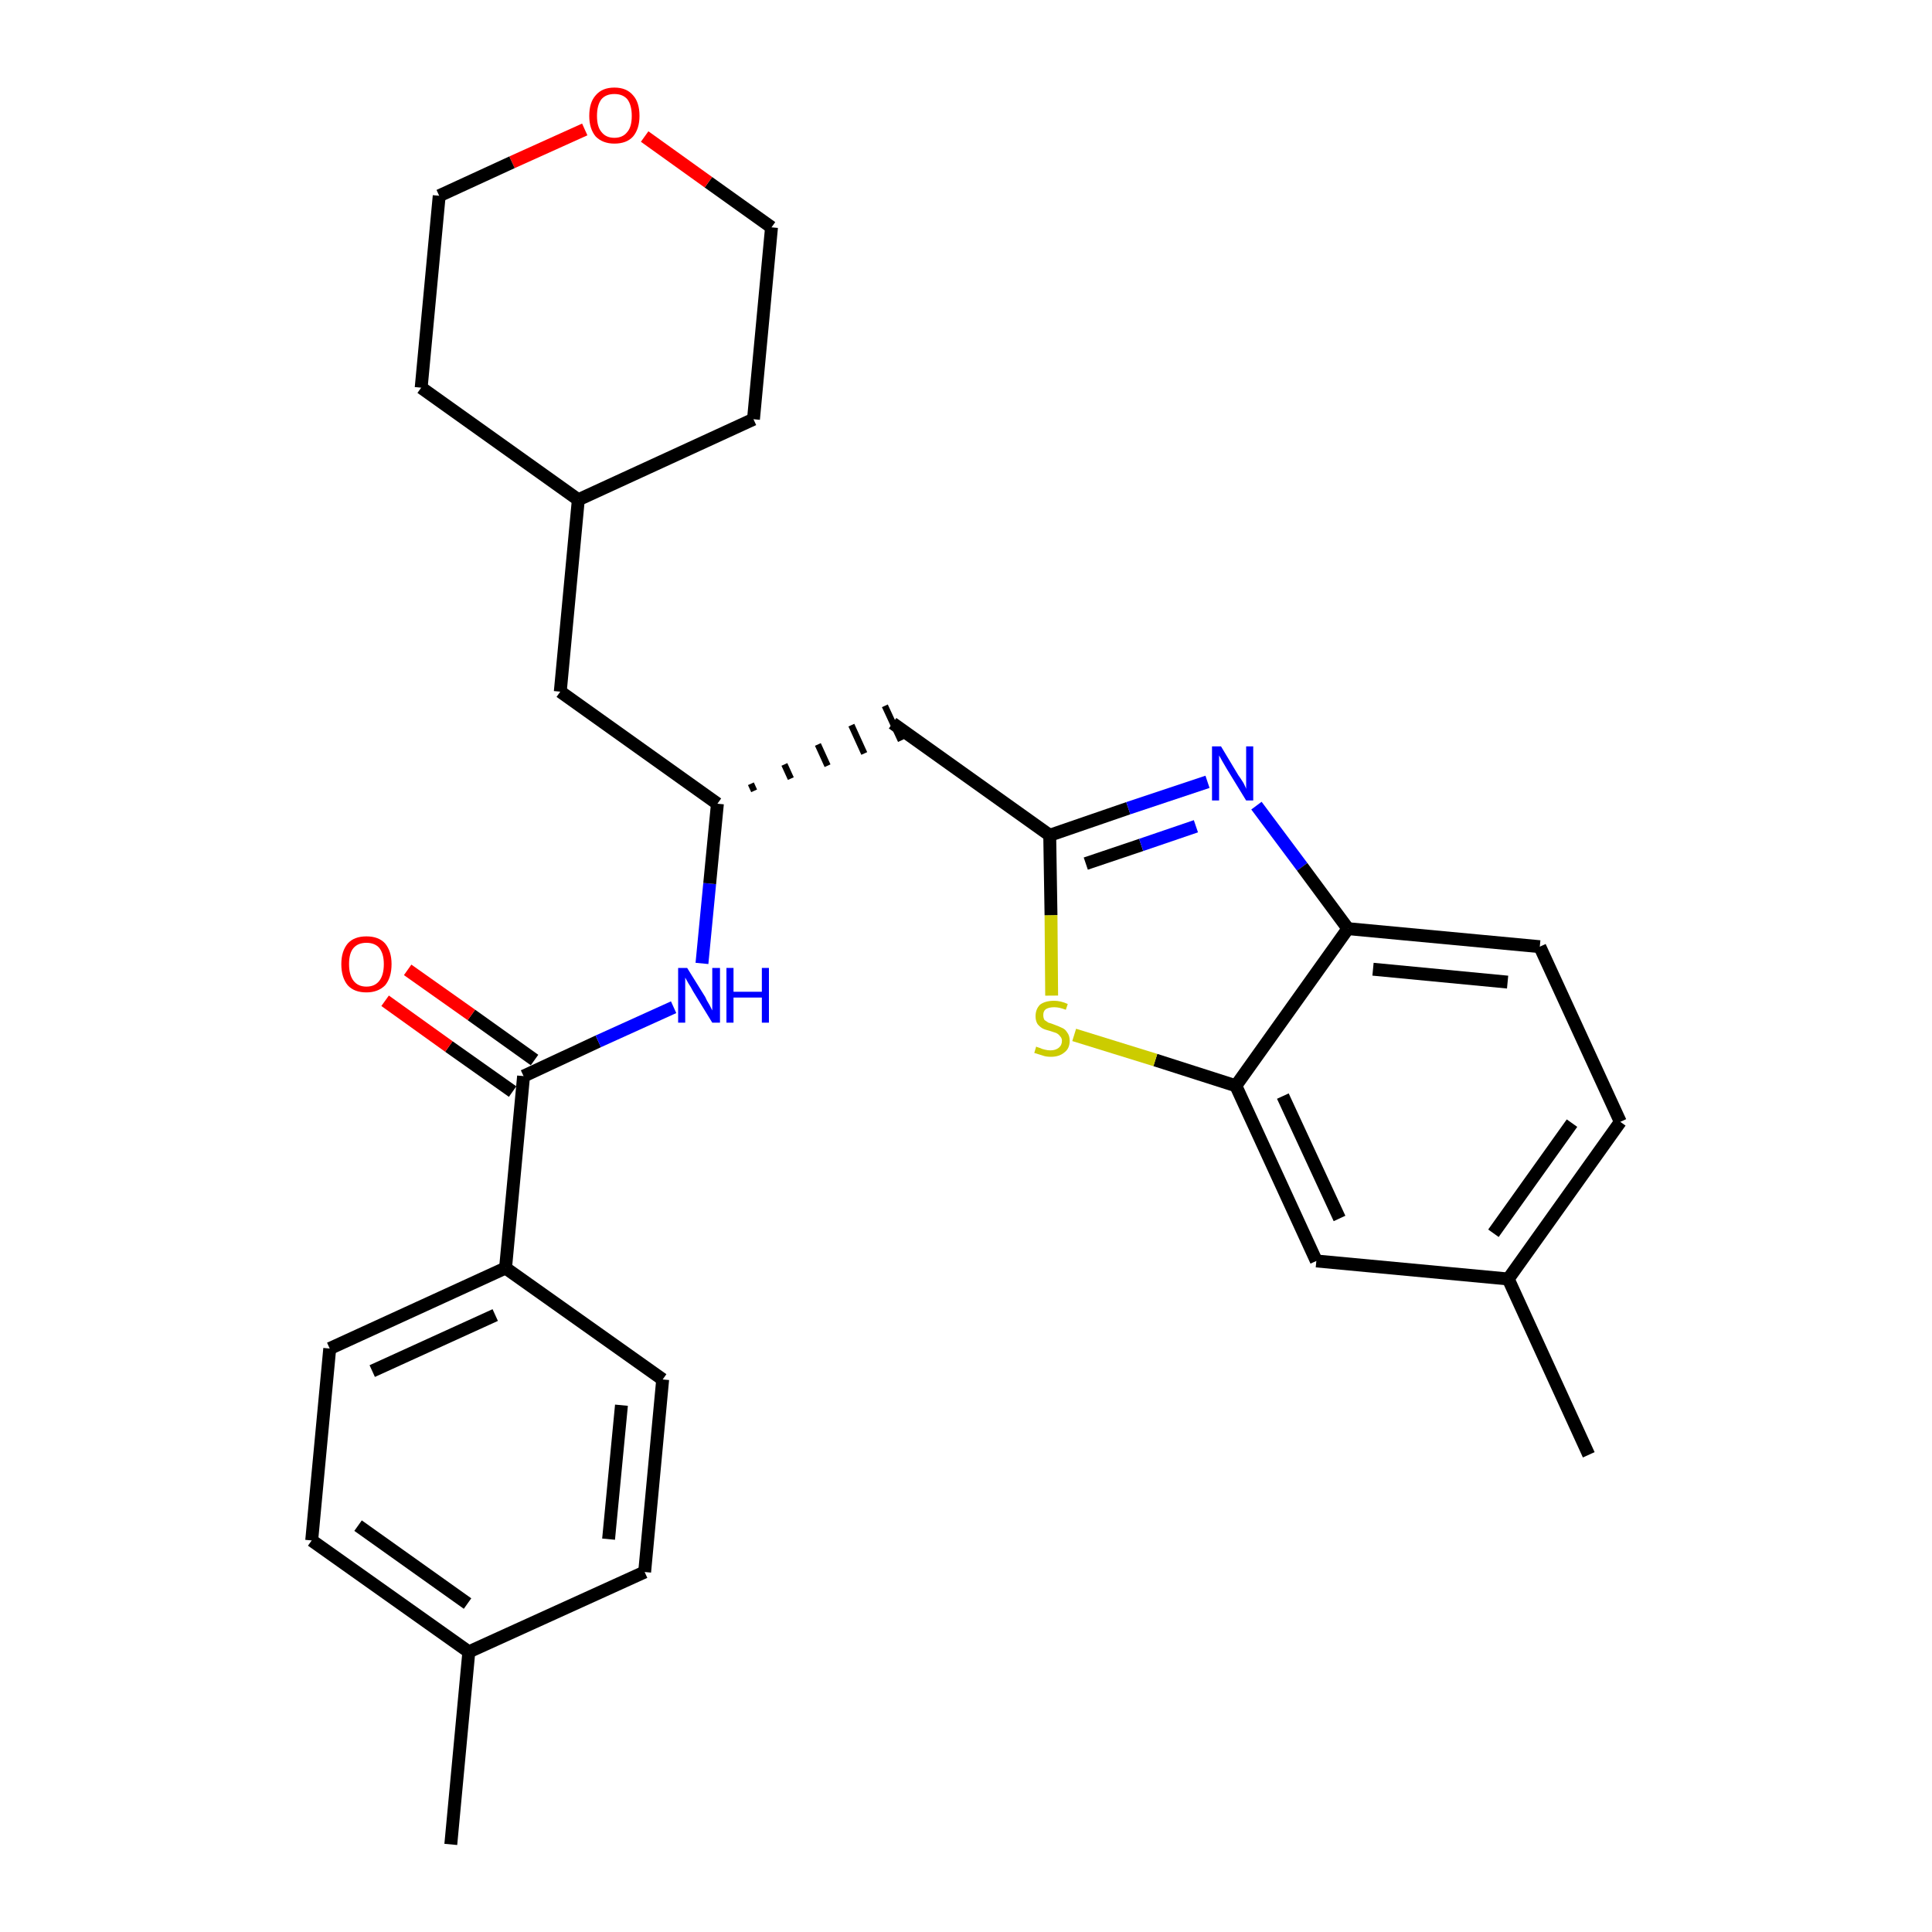 <?xml version='1.0' encoding='iso-8859-1'?>
<svg version='1.1' baseProfile='full'
              xmlns='http://www.w3.org/2000/svg'
                      xmlns:rdkit='http://www.rdkit.org/xml'
                      xmlns:xlink='http://www.w3.org/1999/xlink'
                  xml:space='preserve'
width='300px' height='300px' viewBox='0 0 300 300'>
<!-- END OF HEADER -->
<path class='bond-0 atom-0 atom-1' d='M 70.0,286.4 L 72.8,256.5' style='fill:none;fill-rule:evenodd;stroke:#000000;stroke-width:2.0px;stroke-linecap:butt;stroke-linejoin:miter;stroke-opacity:1' />
<path class='bond-1 atom-1 atom-2' d='M 72.8,256.5 L 48.4,239.2' style='fill:none;fill-rule:evenodd;stroke:#000000;stroke-width:2.0px;stroke-linecap:butt;stroke-linejoin:miter;stroke-opacity:1' />
<path class='bond-1 atom-1 atom-2' d='M 72.6,249.0 L 55.6,236.9' style='fill:none;fill-rule:evenodd;stroke:#000000;stroke-width:2.0px;stroke-linecap:butt;stroke-linejoin:miter;stroke-opacity:1' />
<path class='bond-28 atom-28 atom-1' d='M 100.1,244.1 L 72.8,256.5' style='fill:none;fill-rule:evenodd;stroke:#000000;stroke-width:2.0px;stroke-linecap:butt;stroke-linejoin:miter;stroke-opacity:1' />
<path class='bond-2 atom-2 atom-3' d='M 48.4,239.2 L 51.2,209.4' style='fill:none;fill-rule:evenodd;stroke:#000000;stroke-width:2.0px;stroke-linecap:butt;stroke-linejoin:miter;stroke-opacity:1' />
<path class='bond-3 atom-3 atom-4' d='M 51.2,209.4 L 78.5,196.9' style='fill:none;fill-rule:evenodd;stroke:#000000;stroke-width:2.0px;stroke-linecap:butt;stroke-linejoin:miter;stroke-opacity:1' />
<path class='bond-3 atom-3 atom-4' d='M 57.8,212.9 L 76.9,204.2' style='fill:none;fill-rule:evenodd;stroke:#000000;stroke-width:2.0px;stroke-linecap:butt;stroke-linejoin:miter;stroke-opacity:1' />
<path class='bond-4 atom-4 atom-5' d='M 78.5,196.9 L 81.3,167.1' style='fill:none;fill-rule:evenodd;stroke:#000000;stroke-width:2.0px;stroke-linecap:butt;stroke-linejoin:miter;stroke-opacity:1' />
<path class='bond-26 atom-4 atom-27' d='M 78.5,196.9 L 102.9,214.2' style='fill:none;fill-rule:evenodd;stroke:#000000;stroke-width:2.0px;stroke-linecap:butt;stroke-linejoin:miter;stroke-opacity:1' />
<path class='bond-5 atom-5 atom-6' d='M 83.0,164.6 L 73.2,157.6' style='fill:none;fill-rule:evenodd;stroke:#000000;stroke-width:2.0px;stroke-linecap:butt;stroke-linejoin:miter;stroke-opacity:1' />
<path class='bond-5 atom-5 atom-6' d='M 73.2,157.6 L 63.3,150.6' style='fill:none;fill-rule:evenodd;stroke:#FF0000;stroke-width:2.0px;stroke-linecap:butt;stroke-linejoin:miter;stroke-opacity:1' />
<path class='bond-5 atom-5 atom-6' d='M 79.6,169.5 L 69.7,162.5' style='fill:none;fill-rule:evenodd;stroke:#000000;stroke-width:2.0px;stroke-linecap:butt;stroke-linejoin:miter;stroke-opacity:1' />
<path class='bond-5 atom-5 atom-6' d='M 69.7,162.5 L 59.8,155.4' style='fill:none;fill-rule:evenodd;stroke:#FF0000;stroke-width:2.0px;stroke-linecap:butt;stroke-linejoin:miter;stroke-opacity:1' />
<path class='bond-6 atom-5 atom-7' d='M 81.3,167.1 L 92.9,161.7' style='fill:none;fill-rule:evenodd;stroke:#000000;stroke-width:2.0px;stroke-linecap:butt;stroke-linejoin:miter;stroke-opacity:1' />
<path class='bond-6 atom-5 atom-7' d='M 92.9,161.7 L 104.6,156.4' style='fill:none;fill-rule:evenodd;stroke:#0000FF;stroke-width:2.0px;stroke-linecap:butt;stroke-linejoin:miter;stroke-opacity:1' />
<path class='bond-7 atom-7 atom-8' d='M 109.0,149.6 L 110.2,137.2' style='fill:none;fill-rule:evenodd;stroke:#0000FF;stroke-width:2.0px;stroke-linecap:butt;stroke-linejoin:miter;stroke-opacity:1' />
<path class='bond-7 atom-7 atom-8' d='M 110.2,137.2 L 111.4,124.8' style='fill:none;fill-rule:evenodd;stroke:#000000;stroke-width:2.0px;stroke-linecap:butt;stroke-linejoin:miter;stroke-opacity:1' />
<path class='bond-8 atom-8 atom-9' d='M 117.1,122.8 L 116.6,121.7' style='fill:none;fill-rule:evenodd;stroke:#000000;stroke-width:1.0px;stroke-linecap:butt;stroke-linejoin:miter;stroke-opacity:1' />
<path class='bond-8 atom-8 atom-9' d='M 122.8,120.9 L 121.8,118.7' style='fill:none;fill-rule:evenodd;stroke:#000000;stroke-width:1.0px;stroke-linecap:butt;stroke-linejoin:miter;stroke-opacity:1' />
<path class='bond-8 atom-8 atom-9' d='M 128.5,118.9 L 127.0,115.6' style='fill:none;fill-rule:evenodd;stroke:#000000;stroke-width:1.0px;stroke-linecap:butt;stroke-linejoin:miter;stroke-opacity:1' />
<path class='bond-8 atom-8 atom-9' d='M 134.2,117.0 L 132.2,112.6' style='fill:none;fill-rule:evenodd;stroke:#000000;stroke-width:1.0px;stroke-linecap:butt;stroke-linejoin:miter;stroke-opacity:1' />
<path class='bond-8 atom-8 atom-9' d='M 139.9,115.0 L 137.4,109.6' style='fill:none;fill-rule:evenodd;stroke:#000000;stroke-width:1.0px;stroke-linecap:butt;stroke-linejoin:miter;stroke-opacity:1' />
<path class='bond-19 atom-8 atom-20' d='M 111.4,124.8 L 87.0,107.4' style='fill:none;fill-rule:evenodd;stroke:#000000;stroke-width:2.0px;stroke-linecap:butt;stroke-linejoin:miter;stroke-opacity:1' />
<path class='bond-9 atom-9 atom-10' d='M 138.6,112.3 L 163.0,129.7' style='fill:none;fill-rule:evenodd;stroke:#000000;stroke-width:2.0px;stroke-linecap:butt;stroke-linejoin:miter;stroke-opacity:1' />
<path class='bond-10 atom-10 atom-11' d='M 163.0,129.7 L 175.2,125.5' style='fill:none;fill-rule:evenodd;stroke:#000000;stroke-width:2.0px;stroke-linecap:butt;stroke-linejoin:miter;stroke-opacity:1' />
<path class='bond-10 atom-10 atom-11' d='M 175.2,125.5 L 187.5,121.4' style='fill:none;fill-rule:evenodd;stroke:#0000FF;stroke-width:2.0px;stroke-linecap:butt;stroke-linejoin:miter;stroke-opacity:1' />
<path class='bond-10 atom-10 atom-11' d='M 168.6,134.1 L 177.2,131.2' style='fill:none;fill-rule:evenodd;stroke:#000000;stroke-width:2.0px;stroke-linecap:butt;stroke-linejoin:miter;stroke-opacity:1' />
<path class='bond-10 atom-10 atom-11' d='M 177.2,131.2 L 185.7,128.3' style='fill:none;fill-rule:evenodd;stroke:#0000FF;stroke-width:2.0px;stroke-linecap:butt;stroke-linejoin:miter;stroke-opacity:1' />
<path class='bond-29 atom-19 atom-10' d='M 163.3,154.6 L 163.2,142.1' style='fill:none;fill-rule:evenodd;stroke:#CCCC00;stroke-width:2.0px;stroke-linecap:butt;stroke-linejoin:miter;stroke-opacity:1' />
<path class='bond-29 atom-19 atom-10' d='M 163.2,142.1 L 163.0,129.7' style='fill:none;fill-rule:evenodd;stroke:#000000;stroke-width:2.0px;stroke-linecap:butt;stroke-linejoin:miter;stroke-opacity:1' />
<path class='bond-11 atom-11 atom-12' d='M 195.1,125.1 L 202.2,134.6' style='fill:none;fill-rule:evenodd;stroke:#0000FF;stroke-width:2.0px;stroke-linecap:butt;stroke-linejoin:miter;stroke-opacity:1' />
<path class='bond-11 atom-11 atom-12' d='M 202.2,134.6 L 209.3,144.2' style='fill:none;fill-rule:evenodd;stroke:#000000;stroke-width:2.0px;stroke-linecap:butt;stroke-linejoin:miter;stroke-opacity:1' />
<path class='bond-12 atom-12 atom-13' d='M 209.3,144.2 L 239.1,147.0' style='fill:none;fill-rule:evenodd;stroke:#000000;stroke-width:2.0px;stroke-linecap:butt;stroke-linejoin:miter;stroke-opacity:1' />
<path class='bond-12 atom-12 atom-13' d='M 213.2,150.5 L 234.1,152.5' style='fill:none;fill-rule:evenodd;stroke:#000000;stroke-width:2.0px;stroke-linecap:butt;stroke-linejoin:miter;stroke-opacity:1' />
<path class='bond-31 atom-18 atom-12' d='M 191.9,168.6 L 209.3,144.2' style='fill:none;fill-rule:evenodd;stroke:#000000;stroke-width:2.0px;stroke-linecap:butt;stroke-linejoin:miter;stroke-opacity:1' />
<path class='bond-13 atom-13 atom-14' d='M 239.1,147.0 L 251.6,174.2' style='fill:none;fill-rule:evenodd;stroke:#000000;stroke-width:2.0px;stroke-linecap:butt;stroke-linejoin:miter;stroke-opacity:1' />
<path class='bond-14 atom-14 atom-15' d='M 251.6,174.2 L 234.2,198.6' style='fill:none;fill-rule:evenodd;stroke:#000000;stroke-width:2.0px;stroke-linecap:butt;stroke-linejoin:miter;stroke-opacity:1' />
<path class='bond-14 atom-14 atom-15' d='M 244.1,174.4 L 231.9,191.5' style='fill:none;fill-rule:evenodd;stroke:#000000;stroke-width:2.0px;stroke-linecap:butt;stroke-linejoin:miter;stroke-opacity:1' />
<path class='bond-15 atom-15 atom-16' d='M 234.2,198.6 L 246.7,225.9' style='fill:none;fill-rule:evenodd;stroke:#000000;stroke-width:2.0px;stroke-linecap:butt;stroke-linejoin:miter;stroke-opacity:1' />
<path class='bond-16 atom-15 atom-17' d='M 234.2,198.6 L 204.4,195.8' style='fill:none;fill-rule:evenodd;stroke:#000000;stroke-width:2.0px;stroke-linecap:butt;stroke-linejoin:miter;stroke-opacity:1' />
<path class='bond-17 atom-17 atom-18' d='M 204.4,195.8 L 191.9,168.6' style='fill:none;fill-rule:evenodd;stroke:#000000;stroke-width:2.0px;stroke-linecap:butt;stroke-linejoin:miter;stroke-opacity:1' />
<path class='bond-17 atom-17 atom-18' d='M 208.0,189.2 L 199.2,170.2' style='fill:none;fill-rule:evenodd;stroke:#000000;stroke-width:2.0px;stroke-linecap:butt;stroke-linejoin:miter;stroke-opacity:1' />
<path class='bond-18 atom-18 atom-19' d='M 191.9,168.6 L 179.4,164.6' style='fill:none;fill-rule:evenodd;stroke:#000000;stroke-width:2.0px;stroke-linecap:butt;stroke-linejoin:miter;stroke-opacity:1' />
<path class='bond-18 atom-18 atom-19' d='M 179.4,164.6 L 166.8,160.7' style='fill:none;fill-rule:evenodd;stroke:#CCCC00;stroke-width:2.0px;stroke-linecap:butt;stroke-linejoin:miter;stroke-opacity:1' />
<path class='bond-20 atom-20 atom-21' d='M 87.0,107.4 L 89.8,77.6' style='fill:none;fill-rule:evenodd;stroke:#000000;stroke-width:2.0px;stroke-linecap:butt;stroke-linejoin:miter;stroke-opacity:1' />
<path class='bond-21 atom-21 atom-22' d='M 89.8,77.6 L 117.0,65.1' style='fill:none;fill-rule:evenodd;stroke:#000000;stroke-width:2.0px;stroke-linecap:butt;stroke-linejoin:miter;stroke-opacity:1' />
<path class='bond-30 atom-26 atom-21' d='M 65.4,60.2 L 89.8,77.6' style='fill:none;fill-rule:evenodd;stroke:#000000;stroke-width:2.0px;stroke-linecap:butt;stroke-linejoin:miter;stroke-opacity:1' />
<path class='bond-22 atom-22 atom-23' d='M 117.0,65.1 L 119.8,35.3' style='fill:none;fill-rule:evenodd;stroke:#000000;stroke-width:2.0px;stroke-linecap:butt;stroke-linejoin:miter;stroke-opacity:1' />
<path class='bond-23 atom-23 atom-24' d='M 119.8,35.3 L 110.0,28.3' style='fill:none;fill-rule:evenodd;stroke:#000000;stroke-width:2.0px;stroke-linecap:butt;stroke-linejoin:miter;stroke-opacity:1' />
<path class='bond-23 atom-23 atom-24' d='M 110.0,28.3 L 100.1,21.2' style='fill:none;fill-rule:evenodd;stroke:#FF0000;stroke-width:2.0px;stroke-linecap:butt;stroke-linejoin:miter;stroke-opacity:1' />
<path class='bond-24 atom-24 atom-25' d='M 90.8,20.1 L 79.5,25.2' style='fill:none;fill-rule:evenodd;stroke:#FF0000;stroke-width:2.0px;stroke-linecap:butt;stroke-linejoin:miter;stroke-opacity:1' />
<path class='bond-24 atom-24 atom-25' d='M 79.5,25.2 L 68.2,30.4' style='fill:none;fill-rule:evenodd;stroke:#000000;stroke-width:2.0px;stroke-linecap:butt;stroke-linejoin:miter;stroke-opacity:1' />
<path class='bond-25 atom-25 atom-26' d='M 68.2,30.4 L 65.4,60.2' style='fill:none;fill-rule:evenodd;stroke:#000000;stroke-width:2.0px;stroke-linecap:butt;stroke-linejoin:miter;stroke-opacity:1' />
<path class='bond-27 atom-27 atom-28' d='M 102.9,214.2 L 100.1,244.1' style='fill:none;fill-rule:evenodd;stroke:#000000;stroke-width:2.0px;stroke-linecap:butt;stroke-linejoin:miter;stroke-opacity:1' />
<path class='bond-27 atom-27 atom-28' d='M 96.5,218.2 L 94.5,239.0' style='fill:none;fill-rule:evenodd;stroke:#000000;stroke-width:2.0px;stroke-linecap:butt;stroke-linejoin:miter;stroke-opacity:1' />
<path  class='atom-6' d='M 53.0 149.7
Q 53.0 147.7, 54.0 146.5
Q 55.0 145.4, 56.9 145.4
Q 58.8 145.4, 59.8 146.5
Q 60.8 147.7, 60.8 149.7
Q 60.8 151.8, 59.8 153.0
Q 58.7 154.1, 56.9 154.1
Q 55.0 154.1, 54.0 153.0
Q 53.0 151.8, 53.0 149.7
M 56.9 153.2
Q 58.2 153.2, 58.9 152.3
Q 59.6 151.4, 59.6 149.7
Q 59.6 148.1, 58.9 147.2
Q 58.2 146.4, 56.9 146.4
Q 55.6 146.4, 54.9 147.2
Q 54.2 148.0, 54.2 149.7
Q 54.2 151.4, 54.9 152.3
Q 55.6 153.2, 56.9 153.2
' fill='#FF0000'/>
<path  class='atom-7' d='M 106.7 150.3
L 109.5 154.8
Q 109.7 155.3, 110.2 156.1
Q 110.6 156.9, 110.6 156.9
L 110.6 150.3
L 111.8 150.3
L 111.8 158.8
L 110.6 158.8
L 107.6 153.9
Q 107.3 153.3, 106.9 152.7
Q 106.5 152.0, 106.4 151.8
L 106.4 158.8
L 105.3 158.8
L 105.3 150.3
L 106.7 150.3
' fill='#0000FF'/>
<path  class='atom-7' d='M 112.8 150.3
L 113.9 150.3
L 113.9 154.0
L 118.3 154.0
L 118.3 150.3
L 119.4 150.3
L 119.4 158.8
L 118.3 158.8
L 118.3 154.9
L 113.9 154.9
L 113.9 158.8
L 112.8 158.8
L 112.8 150.3
' fill='#0000FF'/>
<path  class='atom-11' d='M 189.6 115.9
L 192.3 120.4
Q 192.6 120.8, 193.1 121.6
Q 193.5 122.4, 193.5 122.5
L 193.5 115.9
L 194.6 115.9
L 194.6 124.3
L 193.5 124.3
L 190.5 119.4
Q 190.2 118.9, 189.8 118.2
Q 189.4 117.5, 189.3 117.3
L 189.3 124.3
L 188.2 124.3
L 188.2 115.9
L 189.6 115.9
' fill='#0000FF'/>
<path  class='atom-19' d='M 160.9 162.5
Q 161.0 162.6, 161.4 162.7
Q 161.8 162.9, 162.3 163.0
Q 162.7 163.1, 163.1 163.1
Q 163.9 163.1, 164.4 162.7
Q 164.9 162.3, 164.9 161.6
Q 164.9 161.2, 164.6 160.9
Q 164.4 160.6, 164.0 160.4
Q 163.7 160.3, 163.1 160.1
Q 162.3 159.9, 161.9 159.7
Q 161.4 159.4, 161.1 159.0
Q 160.8 158.5, 160.8 157.8
Q 160.8 156.7, 161.5 156.0
Q 162.3 155.4, 163.7 155.4
Q 164.7 155.4, 165.8 155.9
L 165.5 156.8
Q 164.5 156.4, 163.7 156.4
Q 162.9 156.4, 162.4 156.7
Q 162.0 157.0, 162.0 157.6
Q 162.0 158.1, 162.2 158.4
Q 162.5 158.6, 162.8 158.8
Q 163.2 158.9, 163.7 159.1
Q 164.5 159.4, 164.9 159.6
Q 165.4 159.8, 165.7 160.3
Q 166.1 160.8, 166.1 161.6
Q 166.1 162.8, 165.3 163.4
Q 164.5 164.1, 163.2 164.1
Q 162.4 164.1, 161.9 163.9
Q 161.3 163.7, 160.6 163.5
L 160.9 162.5
' fill='#CCCC00'/>
<path  class='atom-24' d='M 91.5 18.0
Q 91.5 15.9, 92.5 14.8
Q 93.5 13.6, 95.4 13.6
Q 97.3 13.6, 98.3 14.8
Q 99.3 15.9, 99.3 18.0
Q 99.3 20.0, 98.3 21.2
Q 97.3 22.3, 95.4 22.3
Q 93.6 22.3, 92.5 21.2
Q 91.5 20.0, 91.5 18.0
M 95.4 21.4
Q 96.7 21.4, 97.4 20.5
Q 98.1 19.7, 98.1 18.0
Q 98.1 16.3, 97.4 15.4
Q 96.7 14.6, 95.4 14.6
Q 94.1 14.6, 93.4 15.4
Q 92.7 16.3, 92.7 18.0
Q 92.7 19.7, 93.4 20.5
Q 94.1 21.4, 95.4 21.4
' fill='#FF0000'/>
</svg>

